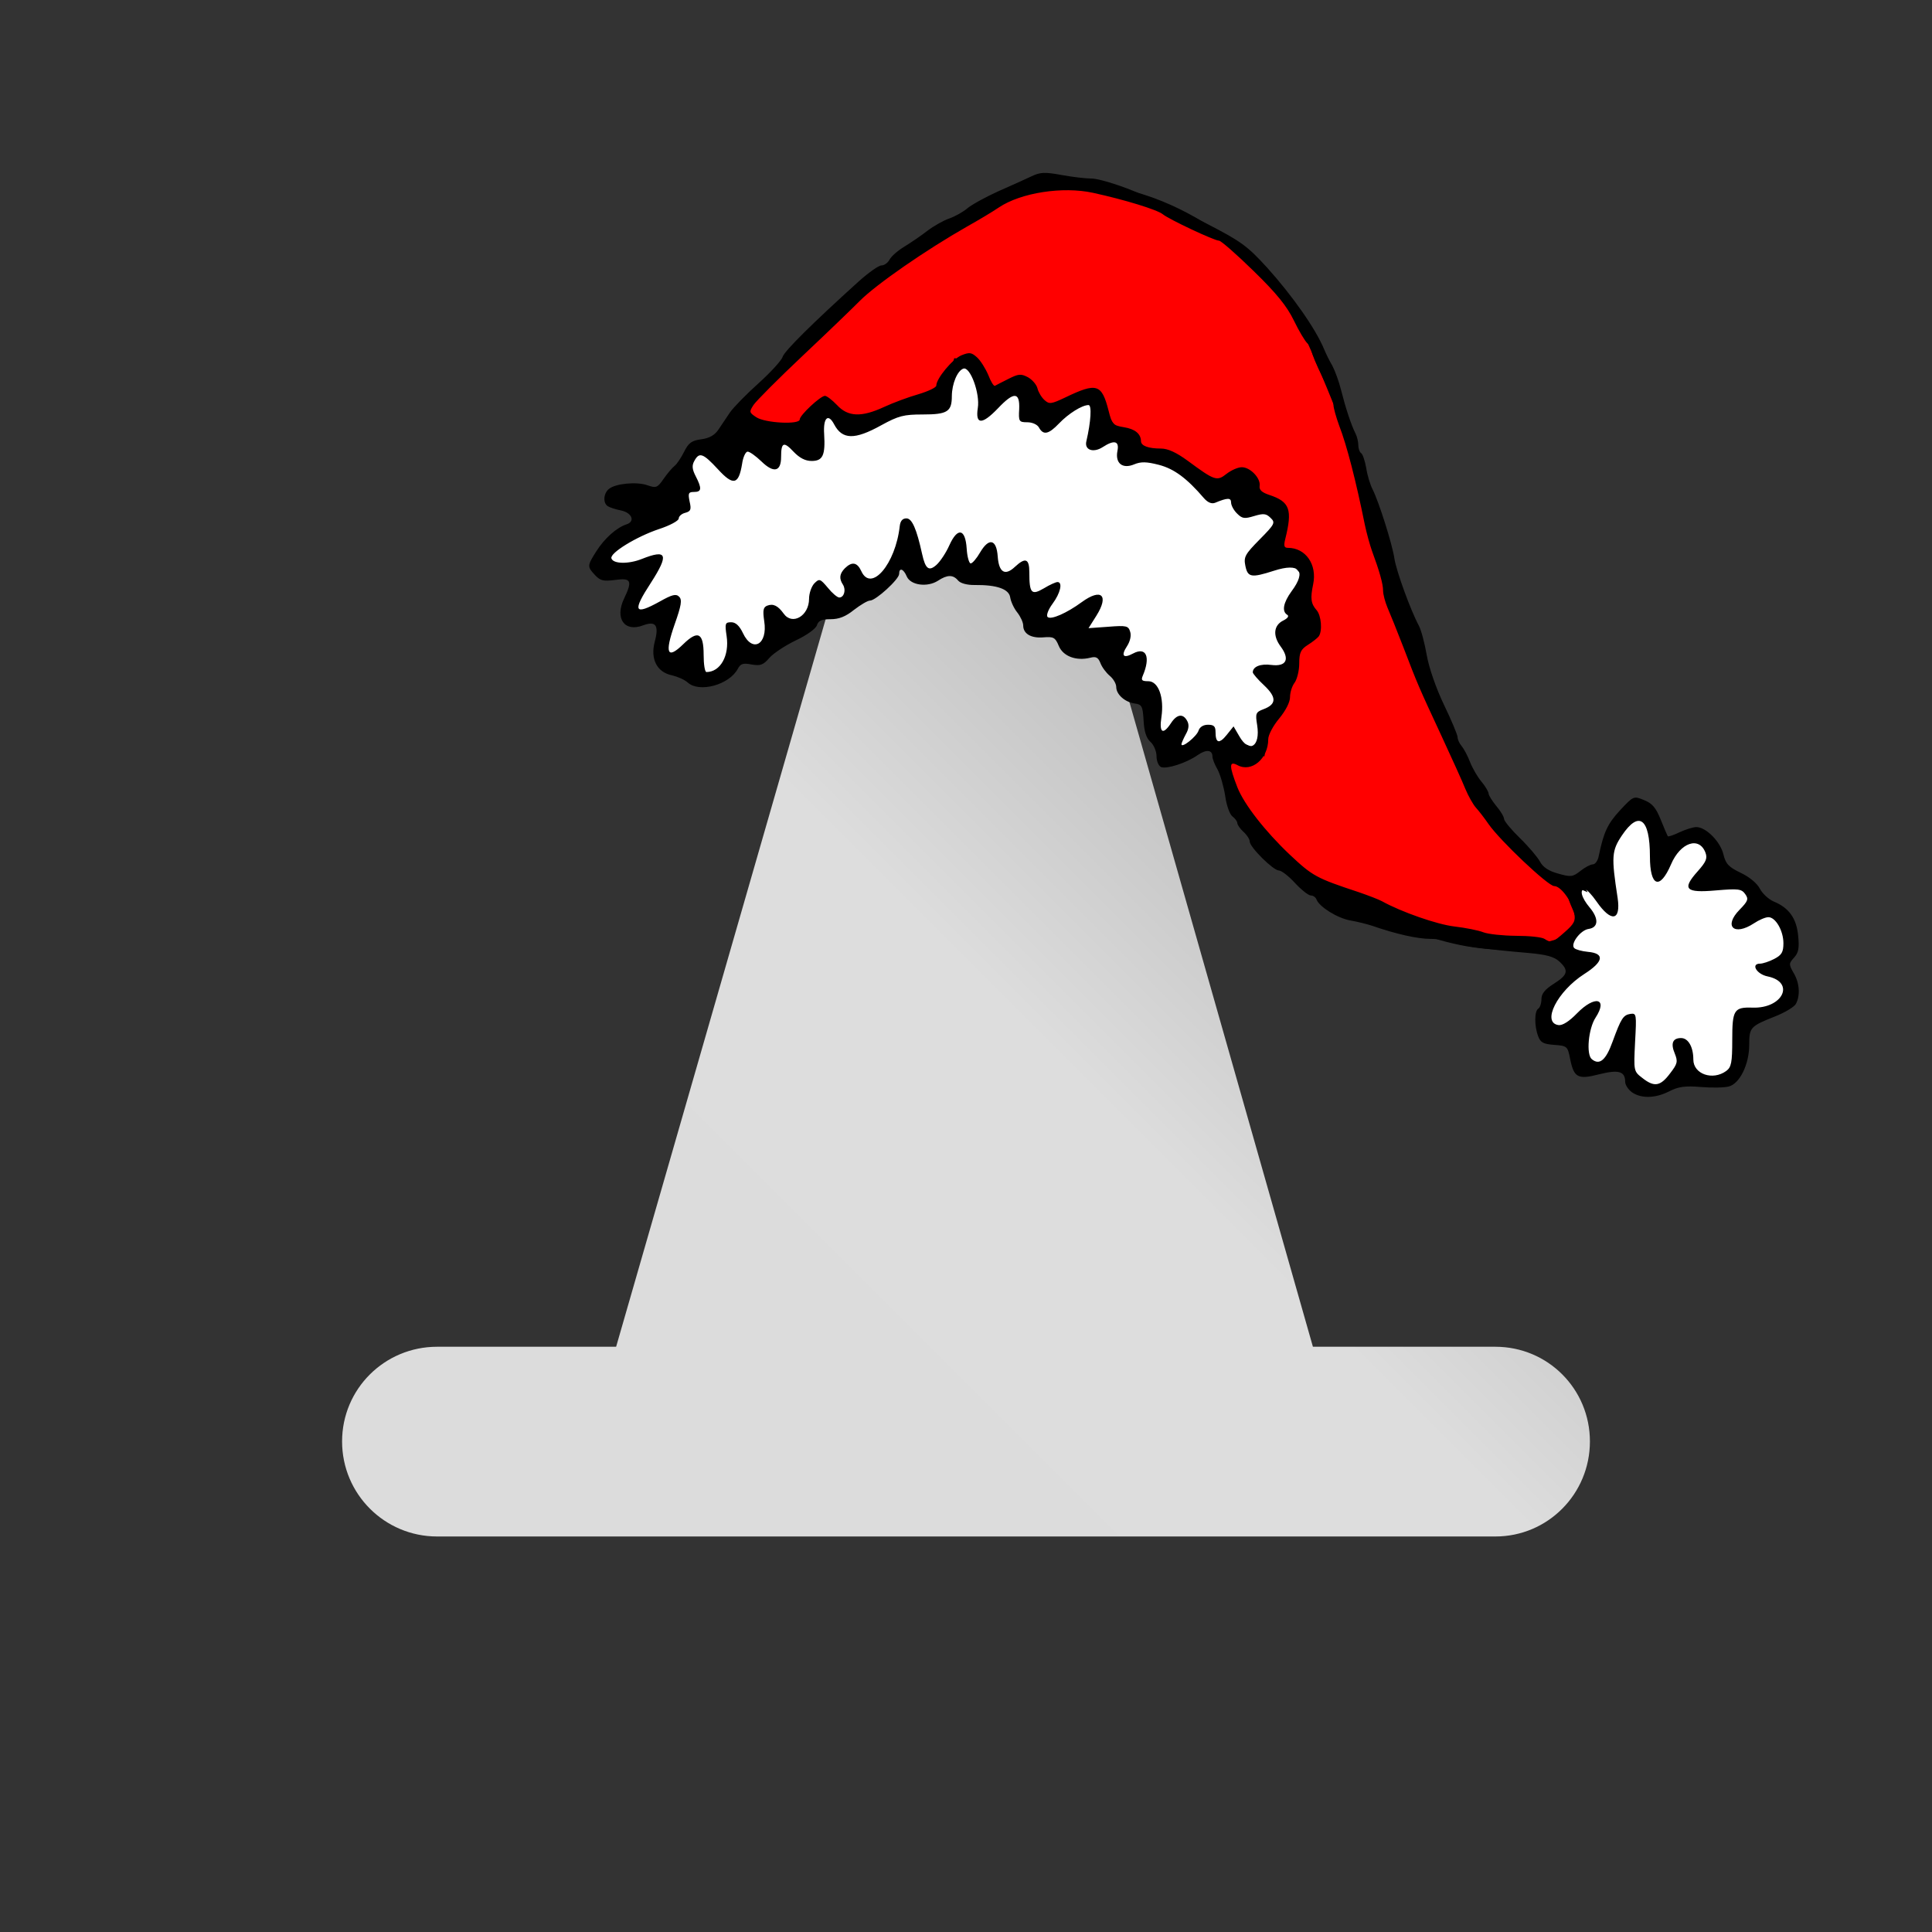 <svg xmlns="http://www.w3.org/2000/svg" xmlns:xlink="http://www.w3.org/1999/xlink" width="64px" height="64px" viewBox="0 0 64 64" version="1.1">
<rect x="0" y="0" width="64" height="64" fill="#333333" stroke="none"/>
<defs>
<linearGradient id="linear0" gradientUnits="userSpaceOnUse" x1="0" y1="128" x2="128" y2="0" gradientTransform="matrix(0.432,0,0,0.432,4.324,4.324)">
<stop offset="0" style="stop-color:rgb(85.882%,85.882%,85.882%);stop-opacity:1;"/>
<stop offset="0.5" style="stop-color:#dddddd;stop-opacity:1;"/>
<stop offset="1" style="stop-color:rgb(45.882%,45.882%,45.882%);stop-opacity:1;"/>
</linearGradient>
</defs>
<g id="surface1">
<path style=" stroke:none;fill-rule:nonzero;fill:url(#linear0);" d="M 35.262 15.695 C 34.871 14.316 34.113 13.102 32.684 13.102 L 31.332 13.102 C 29.898 13.102 29.133 14.32 28.738 15.695 L 20.41 44.613 L 14.48 44.613 C 12.738 44.613 11.332 46.012 11.332 47.75 C 11.332 49.488 12.738 50.898 14.48 50.898 L 49.535 50.898 C 51.273 50.898 52.668 49.488 52.668 47.75 C 52.668 46.012 51.273 44.613 49.535 44.613 L 43.492 44.613 Z M 35.262 15.695 "/>
<path style=" stroke:none;fill-rule:nonzero;fill:rgb(100%,100%,100%);fill-opacity:1;" d="M 51.656 31.301 C 51.73 31.398 52.195 32.133 52.195 32.133 L 51.312 33.211 L 51.113 34.164 L 52.07 34.387 L 52.363 35.293 L 53.59 35.242 L 54.254 35.906 L 54.766 36.102 L 55.797 35.637 L 57.117 35.832 L 57.586 35.34 L 57.805 33.75 L 59.301 33.137 L 59.031 32.062 L 59.422 31.078 L 58.836 30.125 L 58.195 29.902 L 57.758 29.145 L 56.801 28.875 L 56.652 27.941 L 55.941 27.672 L 55.012 28.336 L 54.547 26.84 L 53.664 27.281 L 52.93 29.047 L 52.219 29.191 L 52.391 30.488 Z M 51.656 31.301 "/>
<path style=" stroke:none;fill-rule:nonzero;fill:rgb(100%,100%,100%);fill-opacity:1;" d="M 38.938 25.004 L 39.945 24.488 L 40.508 24.906 L 41.539 25.027 L 41.906 24.316 L 42.516 22.922 L 42.863 21.621 L 43.082 20.25 L 43.254 18.832 L 42.395 18.242 L 42.418 17.137 L 41.781 16.527 L 40.703 16.137 L 39.211 15.547 L 37.664 14.887 L 36.441 14.223 L 36.27 13.023 L 34.629 13.562 L 34.164 13.488 L 33.867 12.754 L 32.988 13.121 L 32.375 12.414 L 32.008 11.969 L 31.148 12.949 L 30.094 13.414 L 28.211 14.051 L 27.375 13.512 L 26.715 14.246 L 22.941 14.938 L 22.012 16.867 L 19.879 18.512 L 21.055 19.223 L 20.836 20.469 L 21.988 20.273 L 21.938 21.965 L 23.434 22.504 L 27.523 20.008 C 27.523 20.008 29.262 19.391 29.336 19.27 C 29.41 19.148 29.852 18.34 29.852 18.34 L 30.387 19.051 L 32.691 18.977 L 34.41 20.008 L 34.578 20.836 L 37.52 22.086 L 38.449 24.586 Z M 38.938 25.004 "/>
<path style="fill-rule:evenodd;fill:rgb(100%,0%,0%);fill-opacity:1;stroke-width:0.238;stroke-linecap:butt;stroke-linejoin:miter;stroke:rgb(0%,0%,0%);stroke-opacity:1;stroke-miterlimit:4;" d="M 46.954 21.996 C 47.785 20.044 60.278 5.7 70.043 4.345 C 79.826 2.981 86.682 10.623 88.037 11.815 C 89.401 12.999 94.668 26.756 94.668 26.756 L 99.239 42.203 L 102.301 49.167 L 105.191 53.747 L 107.558 56.466 L 111.469 58.165 C 111.469 58.165 111.027 57.333 110.431 58.363 C 109.834 59.375 113.249 61.588 107.91 62.473 C 102.527 63.368 97.631 61.389 91.262 57.83 C 84.903 54.262 84.722 50.486 83.629 47.975 C 82.527 45.473 86.854 47.812 86.854 47.812 L 87.188 45.265 L 88.715 41.869 L 90.413 34.561 L 88.715 32.691 L 87.703 31.851 L 88.543 29.303 L 76.493 24.209 L 73.783 20.478 L 69.872 21.996 L 68.517 19.286 L 65.626 20.478 L 64.434 17.759 L 63.25 17.587 L 62.239 20.641 L 54.931 22.52 L 53.567 20.812 L 52.049 22.854 C 53.142 21.607 46.114 23.965 46.954 21.996 Z M 46.954 21.996 " transform="matrix(0.432,0,0,0.432,4.324,4.324)"/>
<path style=" stroke:none;fill-rule:nonzero;fill:rgb(0%,0%,0%);fill-opacity:1;" d="M 54.062 36.184 C 53.938 36.094 53.836 35.938 53.836 35.836 C 53.836 35.488 53.617 35.426 52.98 35.586 C 52.266 35.77 52.137 35.699 52.012 35.074 C 51.93 34.66 51.914 34.645 51.488 34.613 C 51.129 34.586 51.031 34.539 50.953 34.324 C 50.824 33.988 50.828 33.492 50.957 33.414 C 51.012 33.379 51.062 33.238 51.062 33.098 C 51.062 32.918 51.176 32.777 51.469 32.59 C 51.941 32.293 51.977 32.148 51.652 31.848 C 51.48 31.691 51.219 31.621 50.648 31.57 C 49.191 31.445 48.438 31.34 48.148 31.219 C 47.988 31.156 47.648 31.102 47.387 31.102 C 46.957 31.102 46.242 30.941 45.457 30.668 C 45.289 30.613 44.961 30.531 44.734 30.492 C 44.312 30.418 43.711 30.047 43.613 29.801 C 43.586 29.723 43.5 29.664 43.422 29.664 C 43.344 29.664 43.109 29.477 42.898 29.25 C 42.691 29.023 42.449 28.836 42.363 28.836 C 42.18 28.836 41.398 28.062 41.398 27.875 C 41.398 27.801 41.305 27.656 41.191 27.555 C 41.078 27.453 40.988 27.32 40.988 27.266 C 40.988 27.211 40.914 27.113 40.828 27.047 C 40.738 26.984 40.629 26.68 40.586 26.367 C 40.539 26.062 40.426 25.668 40.336 25.496 C 40.238 25.328 40.164 25.137 40.164 25.066 C 40.164 24.836 39.961 24.816 39.676 25.012 C 39.312 25.27 38.656 25.484 38.461 25.41 C 38.383 25.375 38.312 25.219 38.312 25.055 C 38.312 24.891 38.223 24.676 38.113 24.578 C 37.973 24.453 37.902 24.234 37.883 23.867 C 37.855 23.391 37.824 23.336 37.594 23.305 C 37.266 23.262 36.977 23.004 36.977 22.758 C 36.977 22.652 36.883 22.488 36.762 22.387 C 36.645 22.289 36.504 22.102 36.453 21.965 C 36.379 21.777 36.305 21.738 36.113 21.789 C 35.648 21.902 35.219 21.742 35.074 21.398 C 34.957 21.113 34.898 21.086 34.566 21.113 C 34.156 21.148 33.895 20.996 33.895 20.719 C 33.895 20.621 33.809 20.43 33.699 20.289 C 33.59 20.156 33.488 19.934 33.465 19.793 C 33.426 19.512 33.023 19.371 32.289 19.379 C 32.031 19.383 31.812 19.32 31.738 19.23 C 31.57 19.031 31.379 19.035 31.07 19.238 C 30.723 19.461 30.168 19.391 30.039 19.098 C 29.93 18.84 29.785 18.789 29.785 19.012 C 29.785 19.188 29.012 19.895 28.82 19.895 C 28.742 19.895 28.508 20.035 28.289 20.203 C 28.012 20.426 27.793 20.512 27.512 20.512 C 27.215 20.512 27.109 20.562 27.062 20.711 C 27.023 20.828 26.727 21.043 26.359 21.215 C 26.012 21.383 25.613 21.645 25.484 21.797 C 25.281 22.031 25.188 22.062 24.898 22.012 C 24.613 21.957 24.531 21.984 24.438 22.16 C 24.152 22.688 23.164 22.957 22.781 22.609 C 22.68 22.516 22.445 22.414 22.262 22.371 C 21.762 22.27 21.539 21.832 21.688 21.262 C 21.836 20.715 21.727 20.559 21.305 20.715 C 20.688 20.953 20.359 20.488 20.672 19.832 C 20.957 19.238 20.91 19.137 20.379 19.211 C 19.988 19.262 19.887 19.238 19.711 19.051 C 19.449 18.77 19.449 18.742 19.754 18.262 C 20.023 17.836 20.426 17.477 20.75 17.371 C 21.051 17.277 20.938 16.988 20.574 16.91 C 20.398 16.875 20.203 16.812 20.137 16.77 C 19.969 16.668 19.988 16.348 20.168 16.199 C 20.387 16.016 21.086 15.949 21.445 16.074 C 21.738 16.176 21.777 16.16 21.988 15.855 C 22.113 15.676 22.281 15.48 22.355 15.426 C 22.426 15.367 22.566 15.16 22.664 14.961 C 22.812 14.668 22.914 14.594 23.234 14.551 C 23.5 14.516 23.676 14.414 23.797 14.234 C 23.895 14.086 24.066 13.832 24.18 13.664 C 24.293 13.5 24.719 13.062 25.125 12.699 C 25.531 12.332 25.891 11.938 25.926 11.82 C 25.988 11.625 26.91 10.711 28.457 9.312 C 28.773 9.031 29.105 8.793 29.199 8.793 C 29.289 8.793 29.414 8.707 29.469 8.598 C 29.527 8.488 29.746 8.297 29.961 8.168 C 30.172 8.039 30.516 7.805 30.727 7.641 C 30.934 7.484 31.258 7.301 31.445 7.238 C 31.633 7.172 31.902 7.023 32.043 6.902 C 32.188 6.781 32.648 6.527 33.07 6.336 C 33.496 6.148 33.992 5.926 34.18 5.836 C 34.461 5.703 34.613 5.695 35.164 5.797 C 35.527 5.863 35.965 5.914 36.148 5.914 C 36.473 5.914 37.578 6.293 38.125 6.59 C 38.273 6.672 38.461 6.738 38.539 6.738 C 38.617 6.738 39.258 7.039 39.961 7.402 C 41.113 7.996 41.316 8.145 41.973 8.863 C 42.816 9.801 43.586 10.895 43.863 11.57 C 43.922 11.711 44.043 11.961 44.137 12.117 C 44.223 12.281 44.359 12.648 44.43 12.941 C 44.574 13.512 44.762 14.086 44.906 14.367 C 44.957 14.469 44.996 14.637 44.996 14.75 C 44.996 14.859 45.039 14.977 45.086 15.008 C 45.141 15.039 45.215 15.262 45.258 15.504 C 45.293 15.742 45.391 16.062 45.469 16.211 C 45.676 16.621 46.121 18.023 46.191 18.5 C 46.254 18.914 46.723 20.207 47 20.723 C 47.078 20.867 47.195 21.309 47.262 21.699 C 47.336 22.121 47.57 22.797 47.836 23.352 C 48.082 23.863 48.285 24.348 48.285 24.422 C 48.285 24.496 48.344 24.629 48.422 24.719 C 48.496 24.809 48.621 25.043 48.695 25.238 C 48.773 25.438 48.941 25.734 49.074 25.891 C 49.207 26.051 49.312 26.23 49.312 26.289 C 49.312 26.344 49.43 26.531 49.566 26.699 C 49.711 26.867 49.824 27.062 49.824 27.129 C 49.824 27.195 50.062 27.484 50.348 27.762 C 50.637 28.043 50.934 28.395 51.012 28.539 C 51.109 28.723 51.297 28.852 51.613 28.938 C 52.039 29.059 52.098 29.051 52.352 28.852 C 52.504 28.73 52.691 28.633 52.766 28.633 C 52.844 28.633 52.934 28.508 52.961 28.352 C 53.125 27.562 53.254 27.289 53.664 26.844 C 54.113 26.363 54.117 26.363 54.461 26.504 C 54.734 26.613 54.855 26.758 55.012 27.148 C 55.125 27.43 55.23 27.676 55.246 27.699 C 55.262 27.727 55.438 27.664 55.637 27.57 C 55.836 27.477 56.086 27.398 56.195 27.398 C 56.512 27.398 56.992 27.883 57.09 28.301 C 57.168 28.621 57.262 28.719 57.664 28.914 C 57.949 29.047 58.207 29.262 58.297 29.438 C 58.383 29.602 58.586 29.789 58.754 29.863 C 59.262 30.07 59.512 30.422 59.566 30.996 C 59.609 31.406 59.578 31.562 59.43 31.723 C 59.254 31.918 59.254 31.945 59.414 32.227 C 59.613 32.555 59.641 32.973 59.492 33.254 C 59.438 33.355 59.125 33.543 58.797 33.672 C 57.98 33.996 57.945 34.035 57.945 34.613 C 57.945 35.258 57.629 35.902 57.266 35.992 C 57.121 36.031 56.707 36.039 56.34 36.008 C 55.824 35.965 55.602 35.996 55.301 36.148 C 54.84 36.387 54.367 36.395 54.062 36.184 Z M 55.32 35.562 C 55.57 35.238 55.586 35.168 55.48 34.902 C 55.336 34.562 55.41 34.387 55.688 34.387 C 55.926 34.387 56.094 34.684 56.094 35.098 C 56.094 35.582 56.734 35.805 57.184 35.477 C 57.352 35.352 57.383 35.203 57.383 34.445 C 57.383 33.453 57.441 33.359 58.055 33.379 C 59.059 33.414 59.48 32.535 58.551 32.344 C 58.188 32.27 57.988 31.922 58.305 31.922 C 58.395 31.922 58.609 31.852 58.773 31.766 C 59.02 31.637 59.078 31.543 59.078 31.246 C 59.078 30.828 58.816 30.379 58.578 30.383 C 58.484 30.383 58.27 30.473 58.102 30.586 C 57.441 31.02 57.086 30.688 57.625 30.137 C 57.91 29.844 57.93 29.781 57.809 29.613 C 57.688 29.445 57.578 29.434 56.844 29.496 C 55.832 29.586 55.707 29.457 56.238 28.863 C 56.516 28.551 56.566 28.434 56.496 28.246 C 56.289 27.695 55.664 27.906 55.355 28.633 C 54.984 29.496 54.656 29.375 54.656 28.371 C 54.656 27.109 54.293 26.836 53.73 27.672 C 53.387 28.184 53.375 28.375 53.586 29.746 C 53.699 30.512 53.371 30.562 52.887 29.863 C 52.73 29.637 52.559 29.457 52.5 29.457 C 52.312 29.457 52.387 29.738 52.66 30.062 C 52.969 30.43 52.953 30.727 52.621 30.773 C 52.355 30.812 52.012 31.27 52.148 31.406 C 52.199 31.457 52.402 31.512 52.602 31.531 C 53.168 31.582 53.125 31.855 52.48 32.266 C 51.59 32.836 51.062 33.875 51.625 33.957 C 51.758 33.977 51.98 33.836 52.238 33.57 C 52.832 32.961 53.277 33.062 52.855 33.711 C 52.617 34.074 52.539 34.93 52.73 35.086 C 52.988 35.301 53.199 35.117 53.418 34.508 C 53.703 33.73 53.77 33.625 54.012 33.586 C 54.211 33.559 54.215 33.598 54.164 34.52 C 54.117 35.477 54.117 35.488 54.402 35.707 C 54.797 36.02 55 35.988 55.32 35.562 Z M 51.836 30.875 C 52.148 30.602 52.199 30.5 52.148 30.25 C 52.066 29.844 51.703 29.352 51.484 29.352 C 51.281 29.352 49.688 27.844 49.309 27.297 C 49.172 27.098 48.984 26.855 48.891 26.754 C 48.797 26.648 48.641 26.371 48.543 26.137 C 48.449 25.898 48.086 25.102 47.746 24.367 C 47 22.762 46.961 22.676 46.488 21.438 C 46.281 20.902 46.043 20.312 45.961 20.125 C 45.883 19.938 45.816 19.688 45.816 19.562 C 45.816 19.344 45.695 18.914 45.449 18.25 C 45.379 18.055 45.27 17.66 45.211 17.379 C 44.922 15.945 44.613 14.742 44.363 14.102 C 44.262 13.824 44.172 13.512 44.172 13.406 C 44.172 13.297 44.012 12.887 43.812 12.496 C 43.613 12.102 43.453 11.715 43.453 11.637 C 43.453 11.559 43.387 11.438 43.312 11.375 C 43.234 11.309 43.031 10.969 42.859 10.613 C 42.629 10.141 42.289 9.719 41.527 8.977 C 40.961 8.422 40.445 7.973 40.383 7.973 C 40.223 7.973 38.719 7.262 38.52 7.098 C 38.34 6.949 37.262 6.617 36.207 6.387 C 35.199 6.168 33.82 6.383 33.09 6.871 C 32.883 7.012 32.414 7.293 32.043 7.5 C 30.664 8.285 29.035 9.414 28.488 9.961 C 28.258 10.195 27.41 11.012 26.598 11.777 C 25.789 12.539 25.059 13.273 24.965 13.41 C 24.812 13.645 24.816 13.664 25.051 13.82 C 25.344 14.016 26.492 14.074 26.492 13.895 C 26.492 13.754 27.18 13.113 27.328 13.113 C 27.387 13.113 27.566 13.25 27.727 13.418 C 28.09 13.812 28.539 13.828 29.289 13.48 C 29.59 13.34 30.098 13.152 30.426 13.059 C 30.75 12.961 31.016 12.836 31.016 12.773 C 31.016 12.539 31.555 11.891 31.848 11.77 C 32.113 11.664 32.18 11.672 32.363 11.836 C 32.484 11.945 32.648 12.211 32.738 12.422 C 32.82 12.637 32.918 12.797 32.957 12.781 C 32.988 12.762 33.191 12.66 33.406 12.551 C 33.738 12.383 33.82 12.375 34.051 12.496 C 34.191 12.574 34.336 12.738 34.367 12.863 C 34.398 12.992 34.504 13.168 34.602 13.254 C 34.758 13.395 34.824 13.387 35.285 13.168 C 36.332 12.664 36.496 12.715 36.723 13.605 C 36.836 14.055 36.875 14.094 37.23 14.152 C 37.602 14.211 37.793 14.371 37.797 14.617 C 37.801 14.77 38.043 14.859 38.461 14.859 C 38.688 14.859 38.969 14.988 39.348 15.266 C 40.242 15.926 40.312 15.949 40.633 15.695 C 40.789 15.574 41.012 15.477 41.137 15.477 C 41.418 15.477 41.766 15.844 41.727 16.094 C 41.707 16.227 41.797 16.312 42.047 16.395 C 42.73 16.621 42.82 16.879 42.574 17.863 C 42.52 18.086 42.539 18.148 42.664 18.148 C 43.254 18.148 43.637 18.703 43.5 19.355 C 43.402 19.82 43.426 20 43.613 20.211 C 43.77 20.387 43.812 20.906 43.684 21.082 C 43.641 21.137 43.48 21.266 43.324 21.363 C 43.09 21.512 43.039 21.617 43.039 21.98 C 43.039 22.219 42.965 22.504 42.887 22.613 C 42.801 22.723 42.734 22.938 42.734 23.09 C 42.734 23.262 42.59 23.539 42.375 23.801 C 42.176 24.039 42.012 24.344 42.012 24.488 C 42.012 25.133 41.461 25.598 40.996 25.348 C 40.711 25.195 40.711 25.363 40.992 26.086 C 41.215 26.648 41.91 27.539 42.723 28.309 C 43.484 29.023 43.594 29.086 45.012 29.555 C 45.328 29.664 45.676 29.797 45.781 29.855 C 46.422 30.211 47.609 30.625 48.18 30.691 C 48.547 30.734 48.98 30.82 49.137 30.883 C 49.297 30.945 49.785 30.996 50.215 31 C 50.652 31 51.078 31.043 51.164 31.102 C 51.387 31.246 51.43 31.234 51.836 30.875 Z M 39.703 24.203 C 39.742 24.082 39.863 24.008 40.016 24.008 C 40.211 24.008 40.266 24.062 40.266 24.246 C 40.266 24.621 40.387 24.656 40.637 24.344 L 40.863 24.062 L 41.055 24.391 C 41.383 24.969 41.758 24.734 41.645 24.02 C 41.582 23.637 41.598 23.59 41.848 23.496 C 42.289 23.332 42.297 23.102 41.875 22.703 C 41.668 22.512 41.5 22.312 41.5 22.273 C 41.5 22.082 41.758 21.98 42.113 22.027 C 42.613 22.09 42.738 21.84 42.422 21.414 C 42.156 21.055 42.191 20.711 42.512 20.555 C 42.66 20.48 42.711 20.406 42.637 20.363 C 42.457 20.25 42.512 19.961 42.785 19.586 C 43.289 18.91 43.051 18.633 42.203 18.906 C 41.449 19.148 41.332 19.129 41.254 18.742 C 41.195 18.449 41.242 18.363 41.727 17.871 C 42.23 17.363 42.254 17.312 42.09 17.156 C 41.945 17.012 41.859 17 41.547 17.094 C 41.227 17.191 41.152 17.184 40.98 17.012 C 40.867 16.902 40.781 16.738 40.781 16.645 C 40.781 16.484 40.664 16.484 40.25 16.656 C 40.137 16.699 40.012 16.648 39.887 16.508 C 39.312 15.836 38.887 15.527 38.387 15.398 C 37.98 15.293 37.793 15.289 37.57 15.383 C 37.184 15.543 36.938 15.348 37.016 14.941 C 37.086 14.605 36.91 14.562 36.527 14.812 C 36.215 15.012 35.914 14.906 35.988 14.613 C 36.137 13.973 36.172 13.418 36.059 13.418 C 35.844 13.418 35.391 13.703 35.082 14.027 C 34.738 14.387 34.562 14.426 34.418 14.164 C 34.363 14.062 34.195 13.988 34.031 13.988 C 33.754 13.988 33.738 13.961 33.762 13.547 C 33.785 12.98 33.586 12.969 33.062 13.523 C 32.531 14.078 32.305 14.074 32.391 13.516 C 32.469 13.039 32.141 12.137 31.914 12.211 C 31.715 12.277 31.535 12.711 31.531 13.117 C 31.531 13.637 31.387 13.73 30.566 13.73 C 29.941 13.73 29.766 13.773 29.195 14.086 C 28.309 14.578 27.902 14.566 27.633 14.059 C 27.434 13.68 27.266 13.836 27.301 14.375 C 27.344 15.082 27.258 15.27 26.887 15.27 C 26.676 15.27 26.488 15.172 26.289 14.965 C 25.961 14.613 25.875 14.652 25.875 15.137 C 25.875 15.625 25.633 15.684 25.223 15.285 C 25.039 15.109 24.836 14.961 24.766 14.961 C 24.699 14.961 24.613 15.145 24.582 15.371 C 24.469 16.062 24.289 16.098 23.781 15.543 C 23.289 15.012 23.164 14.965 23 15.27 C 22.914 15.422 22.93 15.551 23.047 15.777 C 23.258 16.188 23.242 16.297 22.988 16.297 C 22.805 16.297 22.789 16.34 22.844 16.613 C 22.906 16.879 22.883 16.938 22.699 16.988 C 22.582 17.016 22.484 17.102 22.484 17.176 C 22.484 17.25 22.188 17.41 21.828 17.527 C 21.082 17.777 20.195 18.32 20.254 18.496 C 20.312 18.684 20.824 18.691 21.262 18.516 C 22.098 18.184 22.168 18.363 21.562 19.305 C 20.938 20.262 21.004 20.398 21.863 19.922 C 22.266 19.695 22.395 19.664 22.496 19.766 C 22.602 19.867 22.57 20.055 22.348 20.684 C 22.012 21.645 22.102 21.859 22.633 21.34 C 23.121 20.863 23.309 20.961 23.309 21.691 C 23.309 22.004 23.348 22.262 23.402 22.262 C 23.863 22.262 24.168 21.719 24.07 21.07 C 24.008 20.652 24.02 20.613 24.223 20.613 C 24.371 20.613 24.496 20.73 24.613 20.977 C 24.926 21.637 25.438 21.352 25.316 20.578 C 25.262 20.211 25.285 20.113 25.418 20.062 C 25.613 19.988 25.77 20.062 25.961 20.328 C 26.246 20.727 26.801 20.402 26.801 19.836 C 26.801 19.652 26.883 19.422 26.977 19.324 C 27.141 19.16 27.168 19.168 27.422 19.469 C 27.566 19.648 27.738 19.793 27.801 19.793 C 27.961 19.793 28.031 19.543 27.926 19.371 C 27.789 19.164 27.809 19.008 27.988 18.824 C 28.223 18.594 28.395 18.625 28.531 18.918 C 28.855 19.637 29.664 18.688 29.805 17.43 C 29.824 17.258 29.895 17.172 30.027 17.172 C 30.211 17.172 30.363 17.516 30.547 18.355 C 30.656 18.848 30.77 18.938 31.023 18.711 C 31.148 18.598 31.34 18.309 31.449 18.062 C 31.723 17.457 31.98 17.508 32.023 18.176 C 32.039 18.441 32.102 18.664 32.156 18.664 C 32.211 18.664 32.352 18.5 32.469 18.297 C 32.762 17.801 33.012 17.859 33.051 18.438 C 33.09 18.965 33.293 19.086 33.621 18.777 C 33.969 18.453 34.098 18.504 34.098 18.961 C 34.098 19.656 34.168 19.73 34.582 19.488 C 34.773 19.371 34.977 19.281 35.031 19.281 C 35.211 19.281 35.129 19.648 34.867 20 C 34.723 20.195 34.652 20.387 34.703 20.438 C 34.809 20.543 35.336 20.312 35.836 19.945 C 36.484 19.473 36.746 19.715 36.32 20.395 L 36.059 20.809 L 36.715 20.762 C 37.312 20.715 37.379 20.73 37.438 20.926 C 37.48 21.055 37.438 21.242 37.336 21.402 C 37.125 21.723 37.207 21.824 37.535 21.648 C 37.973 21.414 38.121 21.762 37.855 22.387 C 37.793 22.535 37.828 22.566 38.039 22.566 C 38.375 22.566 38.57 23.105 38.473 23.758 C 38.395 24.277 38.523 24.359 38.789 23.957 C 38.984 23.656 39.191 23.625 39.328 23.883 C 39.395 24.004 39.383 24.145 39.285 24.316 C 39.207 24.461 39.141 24.609 39.137 24.652 C 39.133 24.805 39.641 24.398 39.703 24.203 Z M 39.703 24.203 "/>
</g>
</svg>
